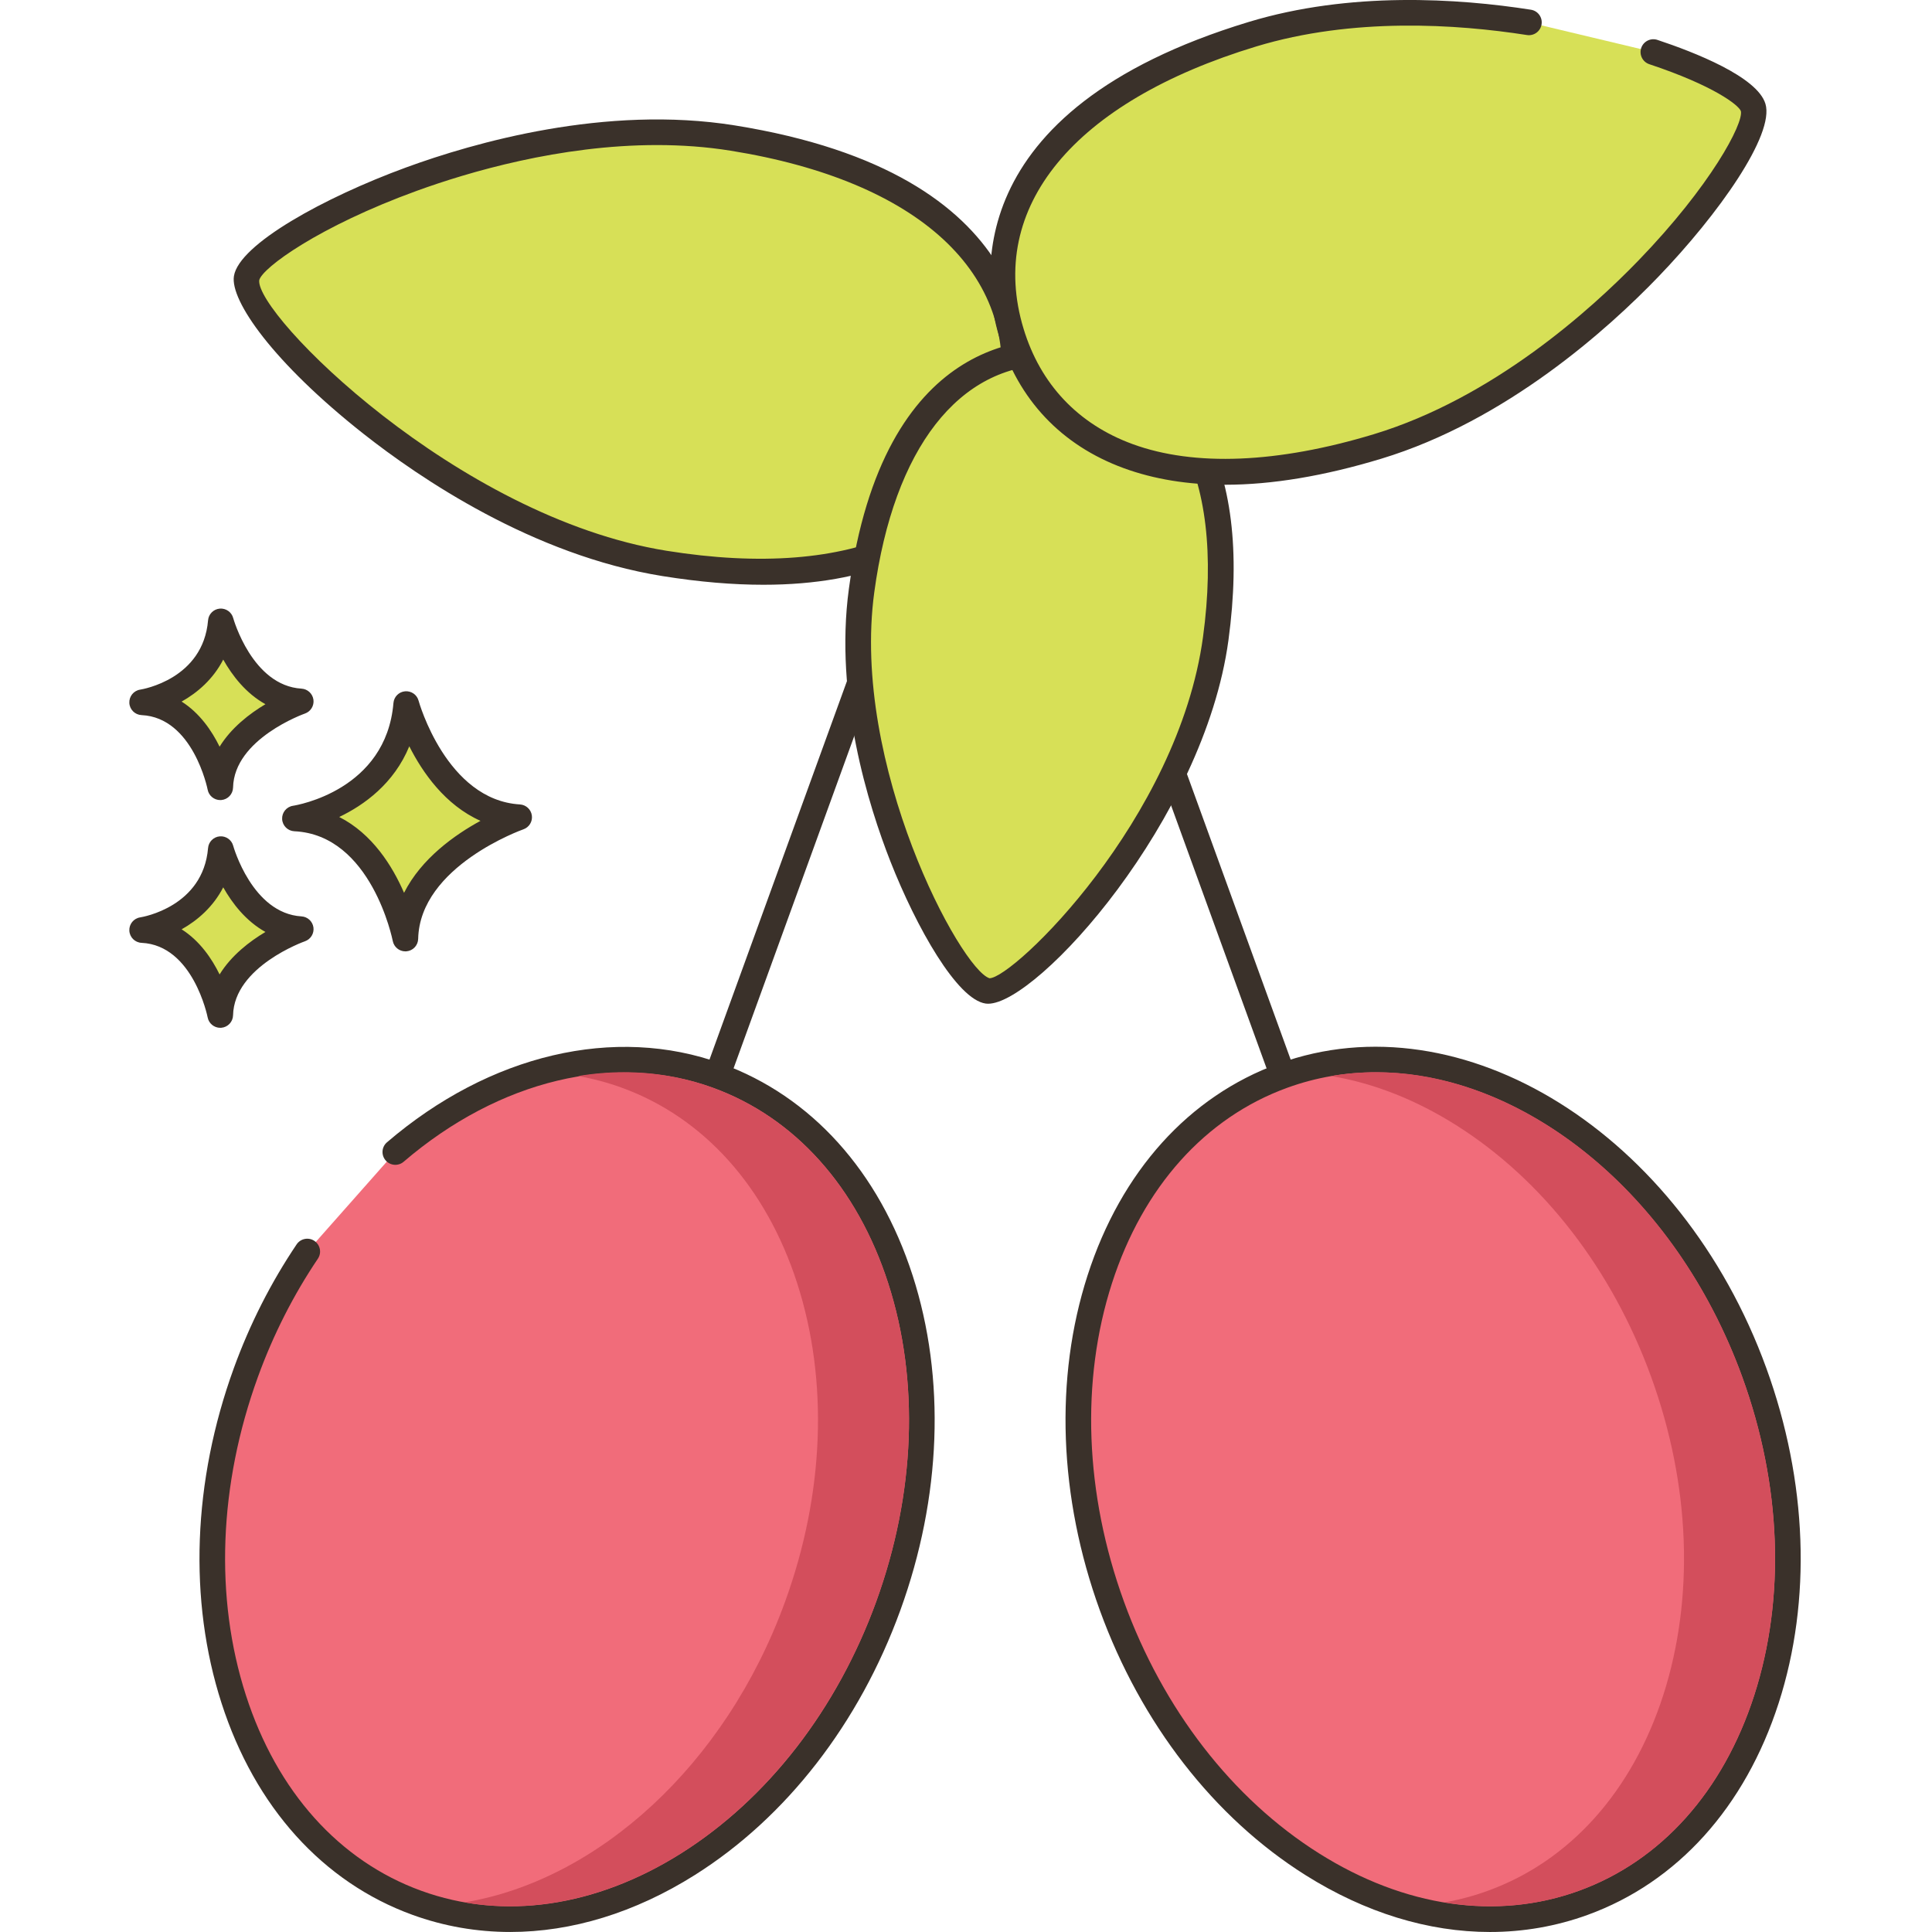 <svg height="452pt" viewBox="-30 0 452 452.275" width="452pt" xmlns="http://www.w3.org/2000/svg"><path d="m203.785 70.074c-1.555-.57-3.281.238-3.848 1.793l-64.984 178.926c-.566 1.559.234 3.281 1.793 3.844.34.125.684.184 1.023.184 1.227 0 2.379-.758 2.82-1.977l64.988-178.926c.566-1.559-.238-3.281-1.793-3.844zm0 0" fill="#3a312a"/><path d="m137.77 251.82c-25.023-9.09-52.898-1.383-75.363 17.863l-20.613 23.297c-5.73 8.5-10.621 17.996-14.379 28.344-19.418 53.465-1.496 109.039 40.035 124.121 41.527 15.082 90.934-16.035 110.355-69.504 19.418-53.465 1.496-109.039-40.035-124.121zm0 0" fill="#f16c7a"/><path d="m183.5 298.566c-7.855-24.344-23.73-41.949-44.707-49.566-25-9.082-54.293-2.203-78.336 18.406-1.262 1.078-1.406 2.969-.328 4.227 1.074 1.258 2.973 1.406 4.227.328 22.383-19.18 49.445-25.656 72.391-17.324 19.195 6.973 33.77 23.227 41.043 45.77 7.355 22.812 6.359 49.273-2.805 74.512-9.168 25.234-25.383 46.168-45.668 58.941-20.039 12.625-41.645 15.738-60.848 8.762-19.191-6.969-33.77-23.223-41.039-45.766-7.359-22.812-6.363-49.273 2.805-74.512 3.578-9.855 8.305-19.172 14.043-27.688.926-1.375.562-3.238-.812-4.164-1.367-.926-3.234-.566-4.164.809-6.012 8.922-10.961 18.676-14.707 28.992-9.617 26.484-10.637 54.328-2.875 78.402 7.852 24.344 23.727 41.949 44.703 49.566 7.383 2.68 15.074 4.008 22.887 4.008 14.383 0 29.18-4.5 43.203-13.332 21.406-13.48 38.492-35.492 48.113-61.973 9.617-26.48 10.637-54.324 2.875-78.398zm0 0" fill="#3a312a"/><path d="m273.004 250.797-64.984-178.93c-.566-1.555-2.285-2.363-3.844-1.793-1.559.562-2.363 2.285-1.797 3.844l64.984 178.926c.445 1.219 1.594 1.977 2.82 1.977.34 0 .688-.059 1.023-.184 1.559-.562 2.363-2.285 1.797-3.84zm0 0" fill="#3a312a"/><path d="m380.535 321.305c-19.418-53.465-68.828-84.582-110.355-69.496-41.527 15.082-59.445 70.656-40.027 124.121 19.422 53.465 68.828 84.582 110.355 69.496 41.527-15.082 59.449-70.652 40.027-124.121zm0 0" fill="#f16c7a"/><path d="m383.363 320.297c-19.953-54.938-71.191-86.922-114.203-71.297-20.973 7.617-36.852 25.219-44.703 49.566-7.762 24.078-6.742 51.922 2.875 78.402 9.621 26.48 26.707 48.492 48.113 61.973 14.027 8.832 28.816 13.332 43.203 13.332 7.812 0 15.508-1.328 22.887-4.008 20.973-7.617 36.852-25.223 44.703-49.566 7.762-24.074 6.742-51.918-2.875-78.402zm-2.836 76.559c-7.27 22.543-21.848 38.797-41.039 45.77-19.203 6.969-40.809 3.859-60.848-8.762-20.285-12.773-36.5-33.707-45.668-58.945-9.164-25.234-10.16-51.699-2.805-74.508 7.27-22.543 21.848-38.797 41.043-45.77 6.746-2.449 13.707-3.617 20.723-3.617 34.504 0 70.145 28.254 85.789 71.324 9.164 25.234 10.16 51.695 2.805 74.508zm0 0" fill="#3a312a"/><path d="m141.41 32.324c-50.969-8.195-112.27 23.109-113.824 32.777-1.605 9.988 46.852 58.598 97.82 66.793 50.969 8.191 76.938-10.5 81.355-37.996 4.422-27.496-14.383-53.387-65.352-61.574zm0 0" fill="#d7e057"/><path d="m141.887 29.359c-30.262-4.863-61.207 4.074-76.953 9.836-19.125 7-39.113 17.98-40.309 25.43-.922 5.73 9.191 20.246 30.297 36.902 13.125 10.352 39.672 28.453 70.008 33.328 8.75 1.406 16.602 2.035 23.648 2.035 49.969 0 59.402-31.676 61.148-42.52 1.988-12.371 2.973-53.629-67.84-65.012zm61.914 64.059c-4.711 29.32-33.84 42.594-77.918 35.512-49.113-7.895-96.246-55.383-95.336-63.34.695-2.879 13.984-12.605 36.914-20.93 12.078-4.383 33.438-10.703 56.199-10.703 5.711 0 11.512.398 17.273 1.324 44.078 7.086 67.582 28.82 62.867 58.137zm0 0" fill="#3a312a"/><path d="m221.312 82.777c-22.895-3.113-43.984 13.004-49.754 55.441-5.77 42.438 21.422 92.648 29.473 93.746 8.316 1.129 47.66-40.035 53.43-82.473 5.77-42.441-10.254-63.605-33.148-66.715zm0 0" fill="#d7e057"/><path d="m251.254 99.922c-6.379-11.402-16.594-18.359-29.535-20.121-10.418-1.414-45.055-1.418-53.133 58.012-3.445 25.316 4.621 50.891 9.734 63.879 6.051 15.375 15.609 32.336 22.305 33.242.176.023.359.035.551.035 11.57 0 50.547-43.102 56.258-85.074 2.824-20.781.746-37.598-6.18-49.973zm.234 49.164c-5.812 42.719-44.395 79.902-49.984 79.918-6.738-2.055-32.488-49.863-26.973-90.383 4.59-33.773 19.855-53.223 41.293-53.223 1.656 0 3.355.113 5.082.352 11.004 1.496 19.688 7.41 25.109 17.102 6.191 11.059 8.082 27.047 5.473 46.234zm0 0" fill="#3a312a"/><path d="m380.27 25.164c-1.047-3.461-10.027-8.547-23.359-12.977l-29.133-6.949c-20.477-3.199-43.949-3.523-64.707 2.77-49.402 14.98-64.551 43.164-56.469 69.816 8.082 26.648 36.332 41.672 85.734 26.691 49.402-14.977 90.777-69.984 87.934-79.352zm0 0" fill="#d7e057"/><path d="m383.141 24.293c-1.922-6.34-16.664-12.09-25.285-14.953-1.57-.523-3.273.332-3.793 1.902-.52 1.57.332 3.27 1.902 3.789 15.016 4.992 20.926 9.57 21.43 10.984.641 2.895-7.043 17.465-24.004 34.996-11.176 11.551-34.082 32.191-61.926 40.637-22.469 6.809-41.992 7.613-56.461 2.316-12.762-4.672-21.59-14.012-25.531-27.012-8.617-28.418 11.746-53.117 54.465-66.074 22.625-6.859 46.953-5.242 63.375-2.676 1.629.254 3.168-.859 3.426-2.5.258-1.637-.863-3.172-2.5-3.426-17.043-2.664-42.336-4.328-66.039 2.859-68.637 20.812-62.109 61.562-58.469 73.559 4.508 14.875 14.609 25.562 29.207 30.906 7.07 2.586 14.992 3.879 23.723 3.879 10.945 0 23.156-2.035 36.543-6.09 29.336-8.895 53.219-30.492 64.848-42.574 14.129-14.672 27.281-33.309 25.09-40.523zm0 0" fill="#3a312a"/><path d="m64.957 164.82c-1.949 23.125-26.051 26.777-26.051 26.777 20.691.973 25.848 28.117 25.848 28.117.445-19.355 26.645-28.402 26.645-28.402-19.629-1.176-26.441-26.492-26.441-26.492zm0 0" fill="#d7e057"/><path d="m91.578 188.316c-17.207-1.031-23.664-24.051-23.727-24.281-.379-1.406-1.699-2.328-3.168-2.203-1.449.129-2.594 1.281-2.715 2.734-1.723 20.43-22.625 23.926-23.508 24.062-1.527.23-2.629 1.582-2.551 3.125.082 1.539 1.316 2.766 2.855 2.84 18.055.852 22.996 25.438 23.043 25.684.277 1.422 1.52 2.434 2.945 2.434.086 0 .168-.004.254-.008 1.531-.129 2.715-1.387 2.75-2.922.387-17.016 24.383-25.551 24.625-25.637 1.352-.469 2.184-1.828 1.988-3.246-.195-1.414-1.363-2.496-2.793-2.582zm-27.129 20.691c-2.715-6.262-7.418-13.816-15.176-17.754 5.863-2.809 12.816-7.824 16.402-16.547 3.105 6.145 8.398 13.762 16.668 17.449-6.016 3.277-13.844 8.809-17.895 16.852zm0 0" fill="#3a312a"/><path d="m21.559 198.777c-1.379 16.359-18.422 18.941-18.422 18.941 14.633.688 18.281 19.887 18.281 19.887.312-13.688 18.844-20.09 18.844-20.09-13.883-.828-18.703-18.738-18.703-18.738zm0 0" fill="#d7e057"/><path d="m40.441 214.523c-11.531-.691-15.945-16.371-15.988-16.531-.379-1.402-1.715-2.332-3.16-2.203-1.453.129-2.602 1.285-2.723 2.734-1.156 13.742-15.293 16.137-15.883 16.23-1.527.23-2.625 1.578-2.547 3.117.082 1.543 1.316 2.77 2.855 2.844 12.07.566 15.449 17.289 15.477 17.453.273 1.426 1.52 2.438 2.945 2.438.082 0 .168 0 .25-.008 1.531-.129 2.719-1.391 2.754-2.922.258-11.422 16.66-17.27 16.824-17.324 1.352-.469 2.184-1.828 1.992-3.246-.199-1.414-1.367-2.496-2.797-2.582zm-19.172 13.59c-1.848-3.77-4.68-7.895-8.891-10.562 3.711-2.082 7.395-5.258 9.742-9.832 2.113 3.746 5.305 7.91 9.879 10.449-3.699 2.203-7.977 5.48-10.73 9.945zm0 0" fill="#3a312a"/><path d="m21.559 145.465c-1.379 16.359-18.422 18.941-18.422 18.941 14.633.688 18.281 19.887 18.281 19.887.312-13.688 18.844-20.09 18.844-20.09-13.883-.832-18.703-18.738-18.703-18.738zm0 0" fill="#d7e057"/><path d="m40.441 161.207c-11.531-.688-15.945-16.371-15.988-16.527-.379-1.406-1.715-2.332-3.16-2.203-1.453.129-2.602 1.285-2.723 2.734-1.156 13.742-15.293 16.133-15.883 16.227-1.527.23-2.625 1.582-2.547 3.125.082 1.539 1.316 2.766 2.855 2.84 12.07.566 15.449 17.289 15.477 17.453.273 1.426 1.52 2.438 2.945 2.438.082 0 .168-.004.25-.008 1.531-.125 2.719-1.387 2.754-2.922.258-11.422 16.66-17.27 16.824-17.324 1.352-.469 2.184-1.828 1.992-3.246-.199-1.414-1.367-2.5-2.797-2.586zm-19.172 13.59c-1.848-3.77-4.68-7.891-8.891-10.559 3.711-2.082 7.395-5.258 9.742-9.832 2.113 3.75 5.305 7.91 9.879 10.445-3.699 2.203-7.977 5.484-10.73 9.945zm0 0" fill="#3a312a"/><g fill="#d34e5c"><path d="m177.781 300.398c-7.262-22.539-21.844-38.781-41.043-45.762-6.699-2.438-13.68-3.637-20.82-3.637-3.539 0-7.117.297-10.719.898 3.48.621 6.898 1.52 10.238 2.738 19.184 6.98 33.762 23.223 41.043 45.762 7.359 22.82 6.359 49.281-2.82 74.52-14.02 38.602-44.121 65.301-75.039 70.422 37.539 6.559 79.117-22.922 96.359-70.422 9.16-25.238 10.16-51.699 2.801-74.52zm0 0"/><path d="m377.719 322.34c-9.16-25.223-25.379-46.16-45.66-58.941-13.039-8.219-26.758-12.398-40.02-12.398-3.578 0-7.102.297-10.578.898 9.82 1.621 19.738 5.48 29.277 11.5 20.281 12.781 36.5 33.719 45.66 58.941 9.18 25.238 10.16 51.699 2.82 74.52-7.281 22.539-21.859 38.801-41.039 45.758-3.34 1.223-6.742 2.121-10.16 2.723 3.578.598 7.16.898 10.738.898 7.023 0 13.98-1.16 20.723-3.621 19.199-6.957 33.777-23.219 41.039-45.758 7.359-22.82 6.359-49.281-2.801-74.52zm0 0"/></g></svg>